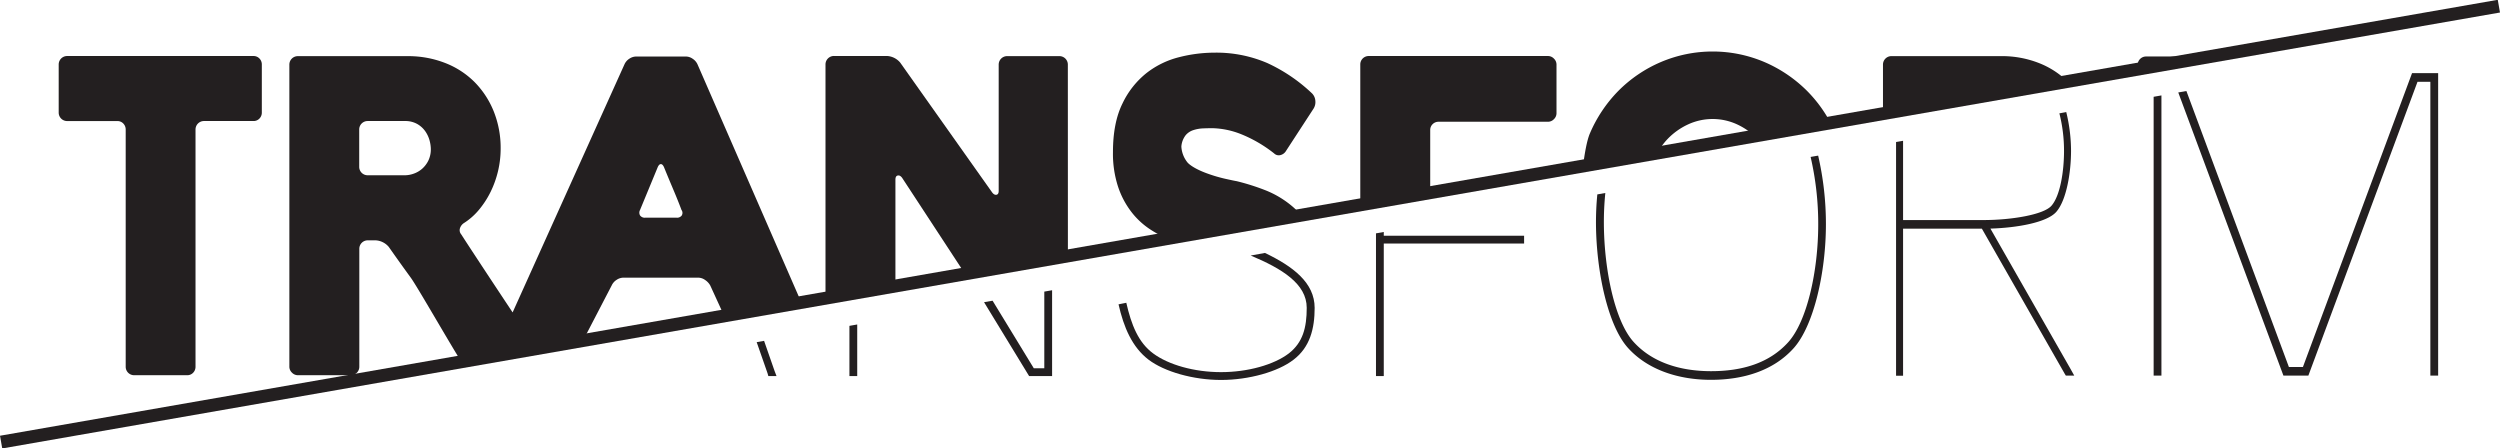 <svg id="Layer_1" data-name="Layer 1" xmlns="http://www.w3.org/2000/svg" width="965.24" height="173.12" viewBox="0 0 965.24 173.12"><defs><style>.cls-1{fill:#231f20;}</style></defs><title>transform-branding-black</title><polygon class="cls-1" points="397.33 145.19 406.21 145.19 406.21 112.06 403.2 112.59 403.2 142.18 399.14 142.18 383.23 116.1 379.94 116.68 397.33 145.19"/><polygon class="cls-1" points="881.62 145.02 886.44 145.02 891.25 145.02 933.39 31.58 938.35 31.58 938.35 143.35 938.35 145.02 941.36 145.02 941.36 143.35 941.36 28.24 931.28 28.24 889.15 141.69 886.44 141.69 883.73 141.69 844.16 35.14 841.02 35.7 881.62 145.02"/><path class="cls-1" d="M621.6,76a112,112,0,0,0-.52,11.54c.15,18.52,4.67,39.2,12.34,47.71s19.56,12.34,32.05,12.34,24.08-3.5,31.9-12.18,12.49-29.36,12.49-47.88a117.77,117.77,0,0,0-3-26.51l-2.91.51a114.88,114.88,0,0,1,2.94,26c0,18.18-4.36,37.54-11.59,45.54s-17.61,11.18-29.79,11.18-22.87-3.5-29.94-11.34-11.29-27.19-11.44-45.38a112.34,112.34,0,0,1,.56-12.08Z" transform="translate(-4.88 -0.94)"/><polygon class="cls-1" points="296.65 145.19 299.81 145.19 299.06 143.23 295.01 131.6 292.15 132.1 296.35 144.13 296.65 145.19"/><polygon class="cls-1" points="531.26 90.1 531.26 91.01 531.26 94.02 531.26 143.68 531.26 145.19 534.27 145.19 534.27 143.68 534.27 94.02 586.94 94.02 588.45 94.02 588.45 91.01 586.94 91.01 534.27 91.01 534.27 89.57 531.26 90.1"/><path class="cls-1" d="M509.4,119.79c0,7.67-1.5,13.39-6.92,17.61-5.72,4.36-15.8,7.22-26.18,7.22s-20.32-2.86-26.18-7.22c-5.72-4.21-8.43-11-10.38-19.56l-3,.6c2,8.88,5.27,16.55,11.59,21.37,6.17,4.67,17.3,7.83,28,7.83s22-3.16,28-7.83c6.32-4.81,8.13-12,8.13-20,0-9.7-8.32-16-19.19-21.21l-5.5,1C499.78,104.64,509.4,110.48,509.4,119.79Z" transform="translate(-4.88 -0.94)"/><polygon class="cls-1" points="330.97 145.19 330.97 143.68 330.97 125.28 327.96 125.81 327.96 143.68 327.96 145.19 330.97 145.19"/><polygon class="cls-1" points="834.52 145.02 834.52 143.35 834.52 36.84 831.51 37.37 831.51 143.35 831.51 145.02 834.52 145.02"/><path class="cls-1" d="M736.94,55.77V146h2.71V89.24h30.43l32,56.05.41.67h3.25l-1.49-2.67L773.37,89.2c10.17-.3,21.82-2.32,25.44-6.47,3.93-4.5,5.69-15.18,5.69-23.52a63.55,63.55,0,0,0-1.85-15L800,44.7a58.8,58.8,0,0,1,1.79,14.51c0,8-1.49,17.35-4.87,21.19-3.11,3.5-15.7,5.5-26.13,5.5H739.65V55.3Z" transform="translate(-4.88 -0.94)"/><path class="cls-1" d="M417.17,25.88a3.26,3.26,0,0,0-3.27-3.27H393.74a3.26,3.26,0,0,0-3.27,3.27V74.64q0,1.36-.89,1.5t-1.7-1l-35.41-50a7.18,7.18,0,0,0-5.17-2.59H326.87a3.26,3.26,0,0,0-3.27,3.27v90.2l27-4.7V70.28c0-.91.29-1.43.88-1.57s1.16.16,1.7.88l24.3,37.1,39.71-6.93Z" transform="translate(-4.88 -0.94)"/><path class="cls-1" d="M558,48.89a3.17,3.17,0,0,1,2.31-.94h42.22a3.15,3.15,0,0,0,2.31-1,3.18,3.18,0,0,0,1-2.33V25.9a3.18,3.18,0,0,0-1-2.33,3.15,3.15,0,0,0-2.31-1h-69.2a3.24,3.24,0,0,0-3.25,3.27V80.08l27-4.7V51.18A3.1,3.1,0,0,1,558,48.89Z" transform="translate(-4.88 -0.94)"/><path class="cls-1" d="M702.54,36a52.71,52.71,0,0,0-16.41-11.1,51.1,51.1,0,0,0-40,0A51.88,51.88,0,0,0,629.75,36a53.33,53.33,0,0,0-11,16.41c-1.12,2.58-2,7.39-2.67,12.64l28.72-5a24.89,24.89,0,0,1,4-5.52A26.23,26.23,0,0,1,656.58,49a22.58,22.58,0,0,1,19.07,0,27.22,27.22,0,0,1,6.77,4.53l29.26-5.1A52.1,52.1,0,0,0,702.54,36Z" transform="translate(-4.88 -0.94)"/><path class="cls-1" d="M504.12,80.86a37.17,37.17,0,0,0-11-6.59,86.38,86.38,0,0,0-10.76-3.38q-1-.16-4.36-.91A56.63,56.63,0,0,1,471,67.92c-2.45-.88-5.83-2.39-7.53-4.13A10.67,10.67,0,0,1,461,57.52a8.09,8.09,0,0,1,1.72-4.45,6.48,6.48,0,0,1,2.93-1.9,14,14,0,0,1,3.74-.66c1.32-.05,2.47-.08,3.47-.08a31.89,31.89,0,0,1,11,2.23,51.73,51.73,0,0,1,12.94,7.5,2.56,2.56,0,0,0,2.45.66,3.48,3.48,0,0,0,2.18-1.65l10.62-16.31a4.75,4.75,0,0,0,.68-3,4.51,4.51,0,0,0-1.22-2.8,63.56,63.56,0,0,0-17.36-11.79,49.82,49.82,0,0,0-20.5-4A55.67,55.67,0,0,0,460.2,23a33.71,33.71,0,0,0-12.6,6.1,33.2,33.2,0,0,0-9.33,11.79q-3.68,7.42-3.68,18.79a41,41,0,0,0,2,13.44,33.08,33.08,0,0,0,5.24,9.81,29.87,29.87,0,0,0,7.42,6.76,54.79,54.79,0,0,0,6.21,3.42l51.86-9A30.86,30.86,0,0,0,504.12,80.86Z" transform="translate(-4.88 -0.94)"/><path class="cls-1" d="M852.44,22.75h-19A3.25,3.25,0,0,0,830.22,26v1.7l24.73-4.31A5.71,5.71,0,0,0,852.44,22.75Z" transform="translate(-4.88 -0.94)"/><path class="cls-1" d="M30.81,47.68H50.15a3.1,3.1,0,0,1,2.38,1,3.29,3.29,0,0,1,.88,2.31v91.55a3.26,3.26,0,0,0,3.27,3.27H77.11a3.1,3.1,0,0,0,2.38-1,3.28,3.28,0,0,0,.88-2.32V50.94a3.26,3.26,0,0,1,3.27-3.27h19.07a3.1,3.1,0,0,0,2.38-1,3.27,3.27,0,0,0,.88-2.32V25.88a3.28,3.28,0,0,0-.88-2.31,3.1,3.1,0,0,0-2.38-1H30.81a3.26,3.26,0,0,0-3.27,3.27V44.41a3.26,3.26,0,0,0,3.27,3.27Z" transform="translate(-4.88 -0.94)"/><path class="cls-1" d="M274.17,25.75a5.09,5.09,0,0,0-1.84-2.11,4.66,4.66,0,0,0-2.66-.88H250.61a4.86,4.86,0,0,0-2.79.88A5,5,0,0,0,246,25.75L202.8,121.56c-7.93-11.93-16.83-25.43-19.87-30.17a2.44,2.44,0,0,1-.48-2.25,3.78,3.78,0,0,1,1.43-2,24.91,24.91,0,0,0,5.85-5.11,34.65,34.65,0,0,0,4.5-6.88,37.91,37.91,0,0,0,3.95-16.75A38,38,0,0,0,195.53,44a34.32,34.32,0,0,0-7.35-11.3,32.73,32.73,0,0,0-11.37-7.42,39.05,39.05,0,0,0-14.57-2.66H119.87a3.26,3.26,0,0,0-3.27,3.27v116.6a3.14,3.14,0,0,0,1,2.32,3.17,3.17,0,0,0,2.33,1h20.39a3.27,3.27,0,0,0,3.29-3.27V97a3.25,3.25,0,0,1,3.25-3.27h3A7.13,7.13,0,0,1,155,96.29q4.2,6,8.47,11.85c2.48,3.4,14.56,24.56,19.54,32.48L230,132.41l11.06-21.28a5.06,5.06,0,0,1,1.84-2.11,4.86,4.86,0,0,1,2.79-.88h28.74a4.67,4.67,0,0,1,2.66.88,6.28,6.28,0,0,1,2,2.11l5.4,11.78,29.79-5.2ZM170.27,62.93a10.17,10.17,0,0,1-2.44,3.2A9.89,9.89,0,0,1,164.58,68a10.31,10.31,0,0,1-3.39.61H146.82a3.25,3.25,0,0,1-3.25-3.27V50.94a3.25,3.25,0,0,1,3.25-3.27h14.36A9.34,9.34,0,0,1,166,48.83a9.51,9.51,0,0,1,3.12,2.86,11.44,11.44,0,0,1,1.63,3.54,13.17,13.17,0,0,1,.47,3.2A10,10,0,0,1,170.27,62.93Zm97.85,21.18a2.23,2.23,0,0,1-2,.88H254a2.2,2.2,0,0,1-2-.88A2.17,2.17,0,0,1,252,82l6.81-16.48q.54-1.23,1.23-1.22t1.22,1.22q1.63,4,3.54,8.51T268,82A1.89,1.89,0,0,1,268.11,84.11Z" transform="translate(-4.88 -0.94)"/><path class="cls-1" d="M792.08,25.27a39.06,39.06,0,0,0-14.57-2.66H735.16a3.26,3.26,0,0,0-3.27,3.27v19l71.3-12.44A32.8,32.8,0,0,0,792.08,25.27Z" transform="translate(-4.88 -0.94)"/><rect class="cls-1" x="-1.98" y="85.01" width="978.95" height="4.98" transform="translate(-12.66 84.15) rotate(-9.9)"/></svg>